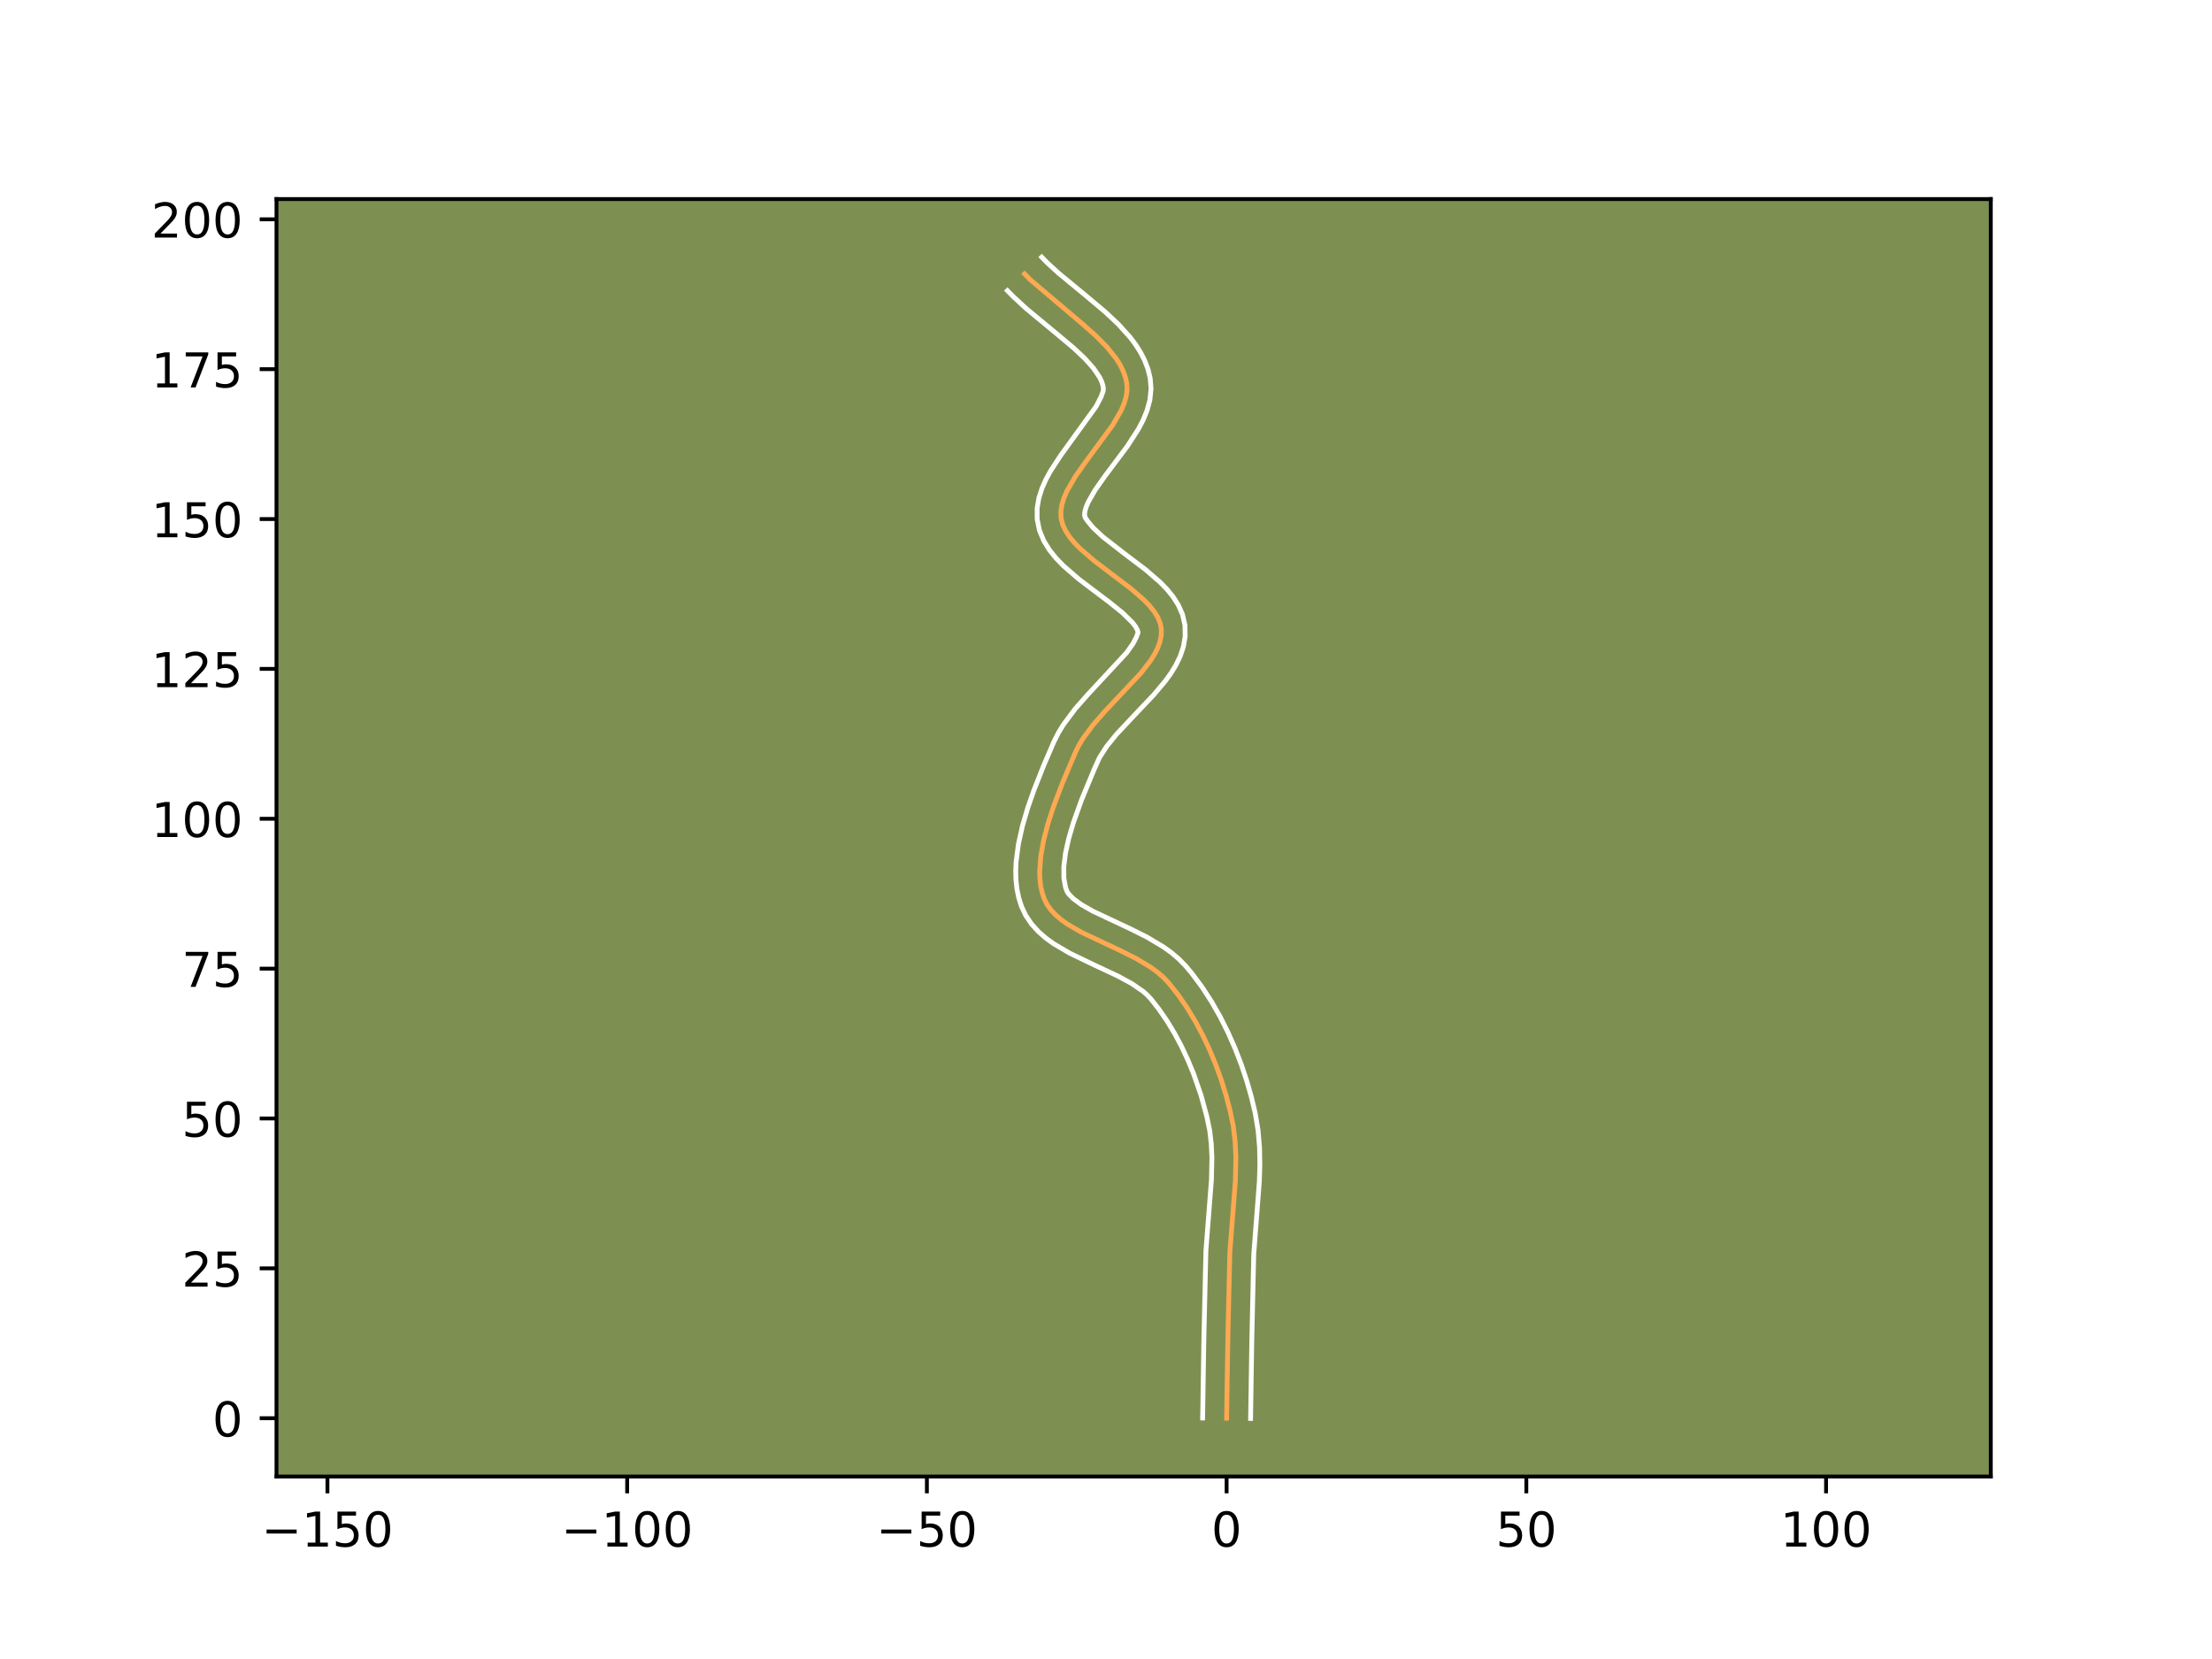 <?xml version="1.0" encoding="utf-8" standalone="no"?>
<!DOCTYPE svg PUBLIC "-//W3C//DTD SVG 1.1//EN"
  "http://www.w3.org/Graphics/SVG/1.1/DTD/svg11.dtd">
<!-- Created with matplotlib (https://matplotlib.org/) -->
<svg height="345.6pt" version="1.1" viewBox="0 0 460.8 345.6" width="460.8pt" xmlns="http://www.w3.org/2000/svg" xmlns:xlink="http://www.w3.org/1999/xlink">
 <defs>
  <style type="text/css">*{stroke-linecap:butt;stroke-linejoin:round;}</style>
 </defs>
 <g id="figure_1">
  <g id="patch_1">
   <path d="M 0 345.6 
L 460.8 345.6 
L 460.8 0 
L 0 0 
z
" style="fill:#ffffff;"/>
  </g>
  <g id="axes_1">
   <g id="patch_2">
    <path d="M 57.6 307.584 
L 414.72 307.584 
L 414.72 41.472 
L 57.6 41.472 
z
" style="fill:#7d9051;"/>
   </g>
   <g id="matplotlib.axis_1">
    <g id="xtick_1">
     <g id="line2d_1">
      <defs>
       <path d="M 0 0 
L 0 3.5 
" id="m3737039616" style="stroke:#000000;stroke-width:0.8;"/>
      </defs>
      <g>
       <use style="stroke:#000000;stroke-width:0.8;" x="68.21" xlink:href="#m3737039616" y="307.584"/>
      </g>
     </g>
     <g id="text_1">
      <!-- −150 -->
      <g transform="translate(54.477 322.182)scale(0.1 -0.1)">
       <defs>
        <path d="M 10.594 35.5 
L 73.188 35.5 
L 73.188 27.203 
L 10.594 27.203 
z
" id="DejaVuSans-8722"/>
        <path d="M 12.406 8.297 
L 28.516 8.297 
L 28.516 63.922 
L 10.984 60.406 
L 10.984 69.391 
L 28.422 72.906 
L 38.281 72.906 
L 38.281 8.297 
L 54.391 8.297 
L 54.391 0 
L 12.406 0 
z
" id="DejaVuSans-49"/>
        <path d="M 10.797 72.906 
L 49.516 72.906 
L 49.516 64.594 
L 19.828 64.594 
L 19.828 46.734 
Q 21.969 47.469 24.109 47.828 
Q 26.266 48.188 28.422 48.188 
Q 40.625 48.188 47.75 41.5 
Q 54.891 34.812 54.891 23.391 
Q 54.891 11.625 47.562 5.094 
Q 40.234 -1.422 26.906 -1.422 
Q 22.312 -1.422 17.547 -0.641 
Q 12.797 0.141 7.719 1.703 
L 7.719 11.625 
Q 12.109 9.234 16.797 8.062 
Q 21.484 6.891 26.703 6.891 
Q 35.156 6.891 40.078 11.328 
Q 45.016 15.766 45.016 23.391 
Q 45.016 31 40.078 35.438 
Q 35.156 39.891 26.703 39.891 
Q 22.75 39.891 18.812 39.016 
Q 14.891 38.141 10.797 36.281 
z
" id="DejaVuSans-53"/>
        <path d="M 31.781 66.406 
Q 24.172 66.406 20.328 58.906 
Q 16.5 51.422 16.5 36.375 
Q 16.5 21.391 20.328 13.891 
Q 24.172 6.391 31.781 6.391 
Q 39.453 6.391 43.281 13.891 
Q 47.125 21.391 47.125 36.375 
Q 47.125 51.422 43.281 58.906 
Q 39.453 66.406 31.781 66.406 
z
M 31.781 74.219 
Q 44.047 74.219 50.516 64.516 
Q 56.984 54.828 56.984 36.375 
Q 56.984 17.969 50.516 8.266 
Q 44.047 -1.422 31.781 -1.422 
Q 19.531 -1.422 13.062 8.266 
Q 6.594 17.969 6.594 36.375 
Q 6.594 54.828 13.062 64.516 
Q 19.531 74.219 31.781 74.219 
z
" id="DejaVuSans-48"/>
       </defs>
       <use xlink:href="#DejaVuSans-8722"/>
       <use x="83.789" xlink:href="#DejaVuSans-49"/>
       <use x="147.412" xlink:href="#DejaVuSans-53"/>
       <use x="211.035" xlink:href="#DejaVuSans-48"/>
      </g>
     </g>
    </g>
    <g id="xtick_2">
     <g id="line2d_2">
      <g>
       <use style="stroke:#000000;stroke-width:0.8;" x="130.649" xlink:href="#m3737039616" y="307.584"/>
      </g>
     </g>
     <g id="text_2">
      <!-- −100 -->
      <g transform="translate(116.915 322.182)scale(0.1 -0.1)">
       <use xlink:href="#DejaVuSans-8722"/>
       <use x="83.789" xlink:href="#DejaVuSans-49"/>
       <use x="147.412" xlink:href="#DejaVuSans-48"/>
       <use x="211.035" xlink:href="#DejaVuSans-48"/>
      </g>
     </g>
    </g>
    <g id="xtick_3">
     <g id="line2d_3">
      <g>
       <use style="stroke:#000000;stroke-width:0.8;" x="193.087" xlink:href="#m3737039616" y="307.584"/>
      </g>
     </g>
     <g id="text_3">
      <!-- −50 -->
      <g transform="translate(182.534 322.182)scale(0.1 -0.1)">
       <use xlink:href="#DejaVuSans-8722"/>
       <use x="83.789" xlink:href="#DejaVuSans-53"/>
       <use x="147.412" xlink:href="#DejaVuSans-48"/>
      </g>
     </g>
    </g>
    <g id="xtick_4">
     <g id="line2d_4">
      <g>
       <use style="stroke:#000000;stroke-width:0.8;" x="255.525" xlink:href="#m3737039616" y="307.584"/>
      </g>
     </g>
     <g id="text_4">
      <!-- 0 -->
      <g transform="translate(252.344 322.182)scale(0.1 -0.1)">
       <use xlink:href="#DejaVuSans-48"/>
      </g>
     </g>
    </g>
    <g id="xtick_5">
     <g id="line2d_5">
      <g>
       <use style="stroke:#000000;stroke-width:0.8;" x="317.963" xlink:href="#m3737039616" y="307.584"/>
      </g>
     </g>
     <g id="text_5">
      <!-- 50 -->
      <g transform="translate(311.601 322.182)scale(0.1 -0.1)">
       <use xlink:href="#DejaVuSans-53"/>
       <use x="63.623" xlink:href="#DejaVuSans-48"/>
      </g>
     </g>
    </g>
    <g id="xtick_6">
     <g id="line2d_6">
      <g>
       <use style="stroke:#000000;stroke-width:0.8;" x="380.401" xlink:href="#m3737039616" y="307.584"/>
      </g>
     </g>
     <g id="text_6">
      <!-- 100 -->
      <g transform="translate(370.858 322.182)scale(0.1 -0.1)">
       <use xlink:href="#DejaVuSans-49"/>
       <use x="63.623" xlink:href="#DejaVuSans-48"/>
       <use x="127.246" xlink:href="#DejaVuSans-48"/>
      </g>
     </g>
    </g>
   </g>
   <g id="matplotlib.axis_2">
    <g id="ytick_1">
     <g id="line2d_7">
      <defs>
       <path d="M 0 0 
L -3.5 0 
" id="mc0997ad2f8" style="stroke:#000000;stroke-width:0.8;"/>
      </defs>
      <g>
       <use style="stroke:#000000;stroke-width:0.8;" x="57.6" xlink:href="#mc0997ad2f8" y="295.44"/>
      </g>
     </g>
     <g id="text_7">
      <!-- 0 -->
      <g transform="translate(44.237 299.239)scale(0.1 -0.1)">
       <use xlink:href="#DejaVuSans-48"/>
      </g>
     </g>
    </g>
    <g id="ytick_2">
     <g id="line2d_8">
      <g>
       <use style="stroke:#000000;stroke-width:0.8;" x="57.6" xlink:href="#mc0997ad2f8" y="264.221"/>
      </g>
     </g>
     <g id="text_8">
      <!-- 25 -->
      <g transform="translate(37.875 268.02)scale(0.1 -0.1)">
       <defs>
        <path d="M 19.188 8.297 
L 53.609 8.297 
L 53.609 0 
L 7.328 0 
L 7.328 8.297 
Q 12.938 14.109 22.625 23.891 
Q 32.328 33.688 34.812 36.531 
Q 39.547 41.844 41.422 45.531 
Q 43.312 49.219 43.312 52.781 
Q 43.312 58.594 39.234 62.25 
Q 35.156 65.922 28.609 65.922 
Q 23.969 65.922 18.812 64.312 
Q 13.672 62.703 7.812 59.422 
L 7.812 69.391 
Q 13.766 71.781 18.938 73 
Q 24.125 74.219 28.422 74.219 
Q 39.75 74.219 46.484 68.547 
Q 53.219 62.891 53.219 53.422 
Q 53.219 48.922 51.531 44.891 
Q 49.859 40.875 45.406 35.406 
Q 44.188 33.984 37.641 27.219 
Q 31.109 20.453 19.188 8.297 
z
" id="DejaVuSans-50"/>
       </defs>
       <use xlink:href="#DejaVuSans-50"/>
       <use x="63.623" xlink:href="#DejaVuSans-53"/>
      </g>
     </g>
    </g>
    <g id="ytick_3">
     <g id="line2d_9">
      <g>
       <use style="stroke:#000000;stroke-width:0.8;" x="57.6" xlink:href="#mc0997ad2f8" y="233.002"/>
      </g>
     </g>
     <g id="text_9">
      <!-- 50 -->
      <g transform="translate(37.875 236.801)scale(0.1 -0.1)">
       <use xlink:href="#DejaVuSans-53"/>
       <use x="63.623" xlink:href="#DejaVuSans-48"/>
      </g>
     </g>
    </g>
    <g id="ytick_4">
     <g id="line2d_10">
      <g>
       <use style="stroke:#000000;stroke-width:0.8;" x="57.6" xlink:href="#mc0997ad2f8" y="201.783"/>
      </g>
     </g>
     <g id="text_10">
      <!-- 75 -->
      <g transform="translate(37.875 205.582)scale(0.1 -0.1)">
       <defs>
        <path d="M 8.203 72.906 
L 55.078 72.906 
L 55.078 68.703 
L 28.609 0 
L 18.312 0 
L 43.219 64.594 
L 8.203 64.594 
z
" id="DejaVuSans-55"/>
       </defs>
       <use xlink:href="#DejaVuSans-55"/>
       <use x="63.623" xlink:href="#DejaVuSans-53"/>
      </g>
     </g>
    </g>
    <g id="ytick_5">
     <g id="line2d_11">
      <g>
       <use style="stroke:#000000;stroke-width:0.8;" x="57.6" xlink:href="#mc0997ad2f8" y="170.563"/>
      </g>
     </g>
     <g id="text_11">
      <!-- 100 -->
      <g transform="translate(31.512 174.363)scale(0.1 -0.1)">
       <use xlink:href="#DejaVuSans-49"/>
       <use x="63.623" xlink:href="#DejaVuSans-48"/>
       <use x="127.246" xlink:href="#DejaVuSans-48"/>
      </g>
     </g>
    </g>
    <g id="ytick_6">
     <g id="line2d_12">
      <g>
       <use style="stroke:#000000;stroke-width:0.8;" x="57.6" xlink:href="#mc0997ad2f8" y="139.344"/>
      </g>
     </g>
     <g id="text_12">
      <!-- 125 -->
      <g transform="translate(31.512 143.144)scale(0.1 -0.1)">
       <use xlink:href="#DejaVuSans-49"/>
       <use x="63.623" xlink:href="#DejaVuSans-50"/>
       <use x="127.246" xlink:href="#DejaVuSans-53"/>
      </g>
     </g>
    </g>
    <g id="ytick_7">
     <g id="line2d_13">
      <g>
       <use style="stroke:#000000;stroke-width:0.8;" x="57.6" xlink:href="#mc0997ad2f8" y="108.125"/>
      </g>
     </g>
     <g id="text_13">
      <!-- 150 -->
      <g transform="translate(31.512 111.924)scale(0.1 -0.1)">
       <use xlink:href="#DejaVuSans-49"/>
       <use x="63.623" xlink:href="#DejaVuSans-53"/>
       <use x="127.246" xlink:href="#DejaVuSans-48"/>
      </g>
     </g>
    </g>
    <g id="ytick_8">
     <g id="line2d_14">
      <g>
       <use style="stroke:#000000;stroke-width:0.8;" x="57.6" xlink:href="#mc0997ad2f8" y="76.906"/>
      </g>
     </g>
     <g id="text_14">
      <!-- 175 -->
      <g transform="translate(31.512 80.705)scale(0.1 -0.1)">
       <use xlink:href="#DejaVuSans-49"/>
       <use x="63.623" xlink:href="#DejaVuSans-55"/>
       <use x="127.246" xlink:href="#DejaVuSans-53"/>
      </g>
     </g>
    </g>
    <g id="ytick_9">
     <g id="line2d_15">
      <g>
       <use style="stroke:#000000;stroke-width:0.8;" x="57.6" xlink:href="#mc0997ad2f8" y="45.687"/>
      </g>
     </g>
     <g id="text_15">
      <!-- 200 -->
      <g transform="translate(31.512 49.486)scale(0.1 -0.1)">
       <use xlink:href="#DejaVuSans-50"/>
       <use x="63.623" xlink:href="#DejaVuSans-48"/>
       <use x="127.246" xlink:href="#DejaVuSans-48"/>
      </g>
     </g>
    </g>
   </g>
   <g id="line2d_16">
    <path clip-path="url(#p87e952995c)" d="M 255.525 295.44 
L 255.78 279.011 
L 256.195 260.925 
L 256.711 254.269 
L 257.355 245.948 
L 257.453 241.017 
L 257.298 237.776 
L 256.911 234.585 
L 256.261 231.439 
L 255.434 228.266 
L 254.448 225.08 
L 253.307 221.908 
L 252.016 218.777 
L 250.577 215.716 
L 248.994 212.751 
L 247.271 209.912 
L 245.412 207.224 
L 243.421 204.717 
L 242.316 203.559 
L 241.071 202.488 
L 239.705 201.491 
L 236.69 199.683 
L 233.43 198.05 
L 225.24 194.188 
L 222.361 192.512 
L 221.086 191.603 
L 219.947 190.635 
L 218.962 189.595 
L 218.153 188.473 
L 217.539 187.26 
L 217.101 185.955 
L 216.802 184.572 
L 216.632 183.118 
L 216.582 181.602 
L 216.806 178.414 
L 217.402 175.07 
L 218.295 171.634 
L 219.412 168.169 
L 221.348 163.055 
L 224.03 156.723 
L 224.754 155.256 
L 225.626 153.81 
L 227.73 150.972 
L 230.164 148.199 
L 237.701 140.184 
L 239.705 137.583 
L 240.512 136.291 
L 241.161 135.002 
L 241.63 133.717 
L 241.895 132.433 
L 241.936 131.149 
L 241.708 129.879 
L 241.201 128.631 
L 240.447 127.404 
L 239.479 126.195 
L 238.329 124.999 
L 235.609 122.636 
L 230.964 119.117 
L 227.865 116.752 
L 225.064 114.341 
L 223.855 113.111 
L 222.817 111.86 
L 221.981 110.584 
L 221.381 109.282 
L 221.047 107.949 
L 220.996 106.58 
L 221.204 105.174 
L 221.639 103.736 
L 222.272 102.269 
L 224.006 99.269 
L 226.164 96.209 
L 231.816 88.53 
L 233.541 85.539 
L 234.167 84.078 
L 234.594 82.647 
L 234.793 81.249 
L 234.732 79.89 
L 234.438 78.564 
L 233.965 77.266 
L 233.329 75.992 
L 232.545 74.74 
L 230.594 72.293 
L 228.236 69.907 
L 225.592 67.564 
L 214.607 58.252 
L 213.441 57.057 
L 213.441 57.057 
" style="fill:none;stroke:#fea952;stroke-linecap:square;"/>
   </g>
   <g id="line2d_17">
    <path clip-path="url(#p87e952995c)" d="M 250.53 295.392 
L 250.786 278.911 
L 251.21 260.611 
L 251.735 253.825 
L 252.364 245.74 
L 252.46 241.175 
L 252.328 238.278 
L 252.001 235.508 
L 251.414 232.645 
L 250.205 228.203 
L 248.668 223.759 
L 247.469 220.846 
L 246.14 218.01 
L 244.687 215.281 
L 243.119 212.689 
L 241.448 210.263 
L 239.808 208.166 
L 239.057 207.345 
L 238.127 206.523 
L 235.775 204.905 
L 232.904 203.345 
L 227.996 201.048 
L 222.832 198.564 
L 219.463 196.58 
L 217.85 195.409 
L 216.318 194.068 
L 214.911 192.517 
L 213.697 190.729 
L 212.804 188.849 
L 212.219 187.012 
L 211.841 185.152 
L 211.639 183.282 
L 211.591 181.407 
L 211.673 179.53 
L 212.165 175.772 
L 213.003 172.023 
L 214.095 168.31 
L 215.362 164.672 
L 217.423 159.463 
L 219.551 154.512 
L 220.476 152.677 
L 221.534 150.946 
L 223.926 147.733 
L 226.53 144.772 
L 234.722 135.941 
L 236.051 134.044 
L 236.738 132.705 
L 237.081 131.76 
L 236.945 131.246 
L 236.547 130.525 
L 235.879 129.657 
L 233.838 127.657 
L 231.103 125.456 
L 224.689 120.607 
L 221.501 117.842 
L 220.011 116.3 
L 218.639 114.597 
L 217.445 112.676 
L 216.535 110.495 
L 216.055 108.133 
L 216.055 105.851 
L 216.423 103.728 
L 217.052 101.758 
L 217.869 99.909 
L 218.825 98.148 
L 221.008 94.806 
L 228.342 84.67 
L 229.38 82.649 
L 229.803 81.471 
L 229.856 80.973 
L 229.744 80.274 
L 229.496 79.497 
L 229.095 78.643 
L 227.824 76.745 
L 225.98 74.678 
L 223.675 72.51 
L 219.64 69.126 
L 213.844 64.335 
L 211.033 61.742 
L 209.867 60.547 
L 209.867 60.547 
" style="fill:none;stroke:#ffffff;stroke-linecap:square;"/>
   </g>
   <g id="line2d_18">
    <path clip-path="url(#p87e952995c)" d="M 260.52 295.488 
L 260.774 279.111 
L 261.18 261.24 
L 261.686 254.713 
L 262.345 246.156 
L 262.453 242.636 
L 262.386 239.072 
L 262.082 235.471 
L 261.488 231.916 
L 260.686 228.541 
L 259.715 225.144 
L 258.578 221.747 
L 257.275 218.377 
L 255.808 215.056 
L 254.178 211.809 
L 252.383 208.663 
L 250.421 205.641 
L 248.289 202.772 
L 247.034 201.268 
L 245.574 199.774 
L 244.015 198.452 
L 242.383 197.275 
L 238.987 195.247 
L 235.533 193.519 
L 227.647 189.811 
L 225.259 188.443 
L 223.575 187.201 
L 222.61 186.217 
L 222.275 185.67 
L 221.983 184.898 
L 221.624 182.954 
L 221.613 180.533 
L 221.959 177.743 
L 222.629 174.696 
L 223.565 171.492 
L 225.323 166.58 
L 227.959 160.218 
L 229.031 157.836 
L 230.559 155.461 
L 232.62 152.93 
L 236.341 148.96 
L 240.301 144.792 
L 242.798 141.82 
L 243.94 140.231 
L 244.973 138.538 
L 245.855 136.712 
L 246.521 134.729 
L 246.888 132.593 
L 246.853 130.265 
L 246.335 127.997 
L 245.457 126.017 
L 244.347 124.284 
L 243.079 122.732 
L 241.693 121.306 
L 238.68 118.696 
L 233.962 115.122 
L 229.753 111.841 
L 227.699 109.921 
L 226.517 108.492 
L 226.038 107.765 
L 225.938 107.31 
L 225.985 106.621 
L 226.226 105.714 
L 226.674 104.63 
L 228.131 102.086 
L 230.153 99.216 
L 234.905 92.866 
L 237.153 89.378 
L 238.133 87.506 
L 238.953 85.508 
L 239.539 83.35 
L 239.783 81.028 
L 239.608 78.806 
L 239.131 76.855 
L 238.434 75.035 
L 237.562 73.341 
L 236.552 71.759 
L 235.432 70.27 
L 232.937 67.509 
L 230.209 64.953 
L 225.929 61.364 
L 220.495 56.88 
L 218.182 54.763 
L 217.015 53.568 
L 217.015 53.568 
" style="fill:none;stroke:#ffffff;stroke-linecap:square;"/>
   </g>
   <g id="patch_3">
    <path d="M 57.6 307.584 
L 57.6 41.472 
" style="fill:none;stroke:#000000;stroke-linecap:square;stroke-linejoin:miter;stroke-width:0.8;"/>
   </g>
   <g id="patch_4">
    <path d="M 414.72 307.584 
L 414.72 41.472 
" style="fill:none;stroke:#000000;stroke-linecap:square;stroke-linejoin:miter;stroke-width:0.8;"/>
   </g>
   <g id="patch_5">
    <path d="M 57.6 307.584 
L 414.72 307.584 
" style="fill:none;stroke:#000000;stroke-linecap:square;stroke-linejoin:miter;stroke-width:0.8;"/>
   </g>
   <g id="patch_6">
    <path d="M 57.6 41.472 
L 414.72 41.472 
" style="fill:none;stroke:#000000;stroke-linecap:square;stroke-linejoin:miter;stroke-width:0.8;"/>
   </g>
  </g>
 </g>
 <defs>
  <clipPath id="p87e952995c">
   <rect height="266.112" width="357.12" x="57.6" y="41.472"/>
  </clipPath>
 </defs>
</svg>

